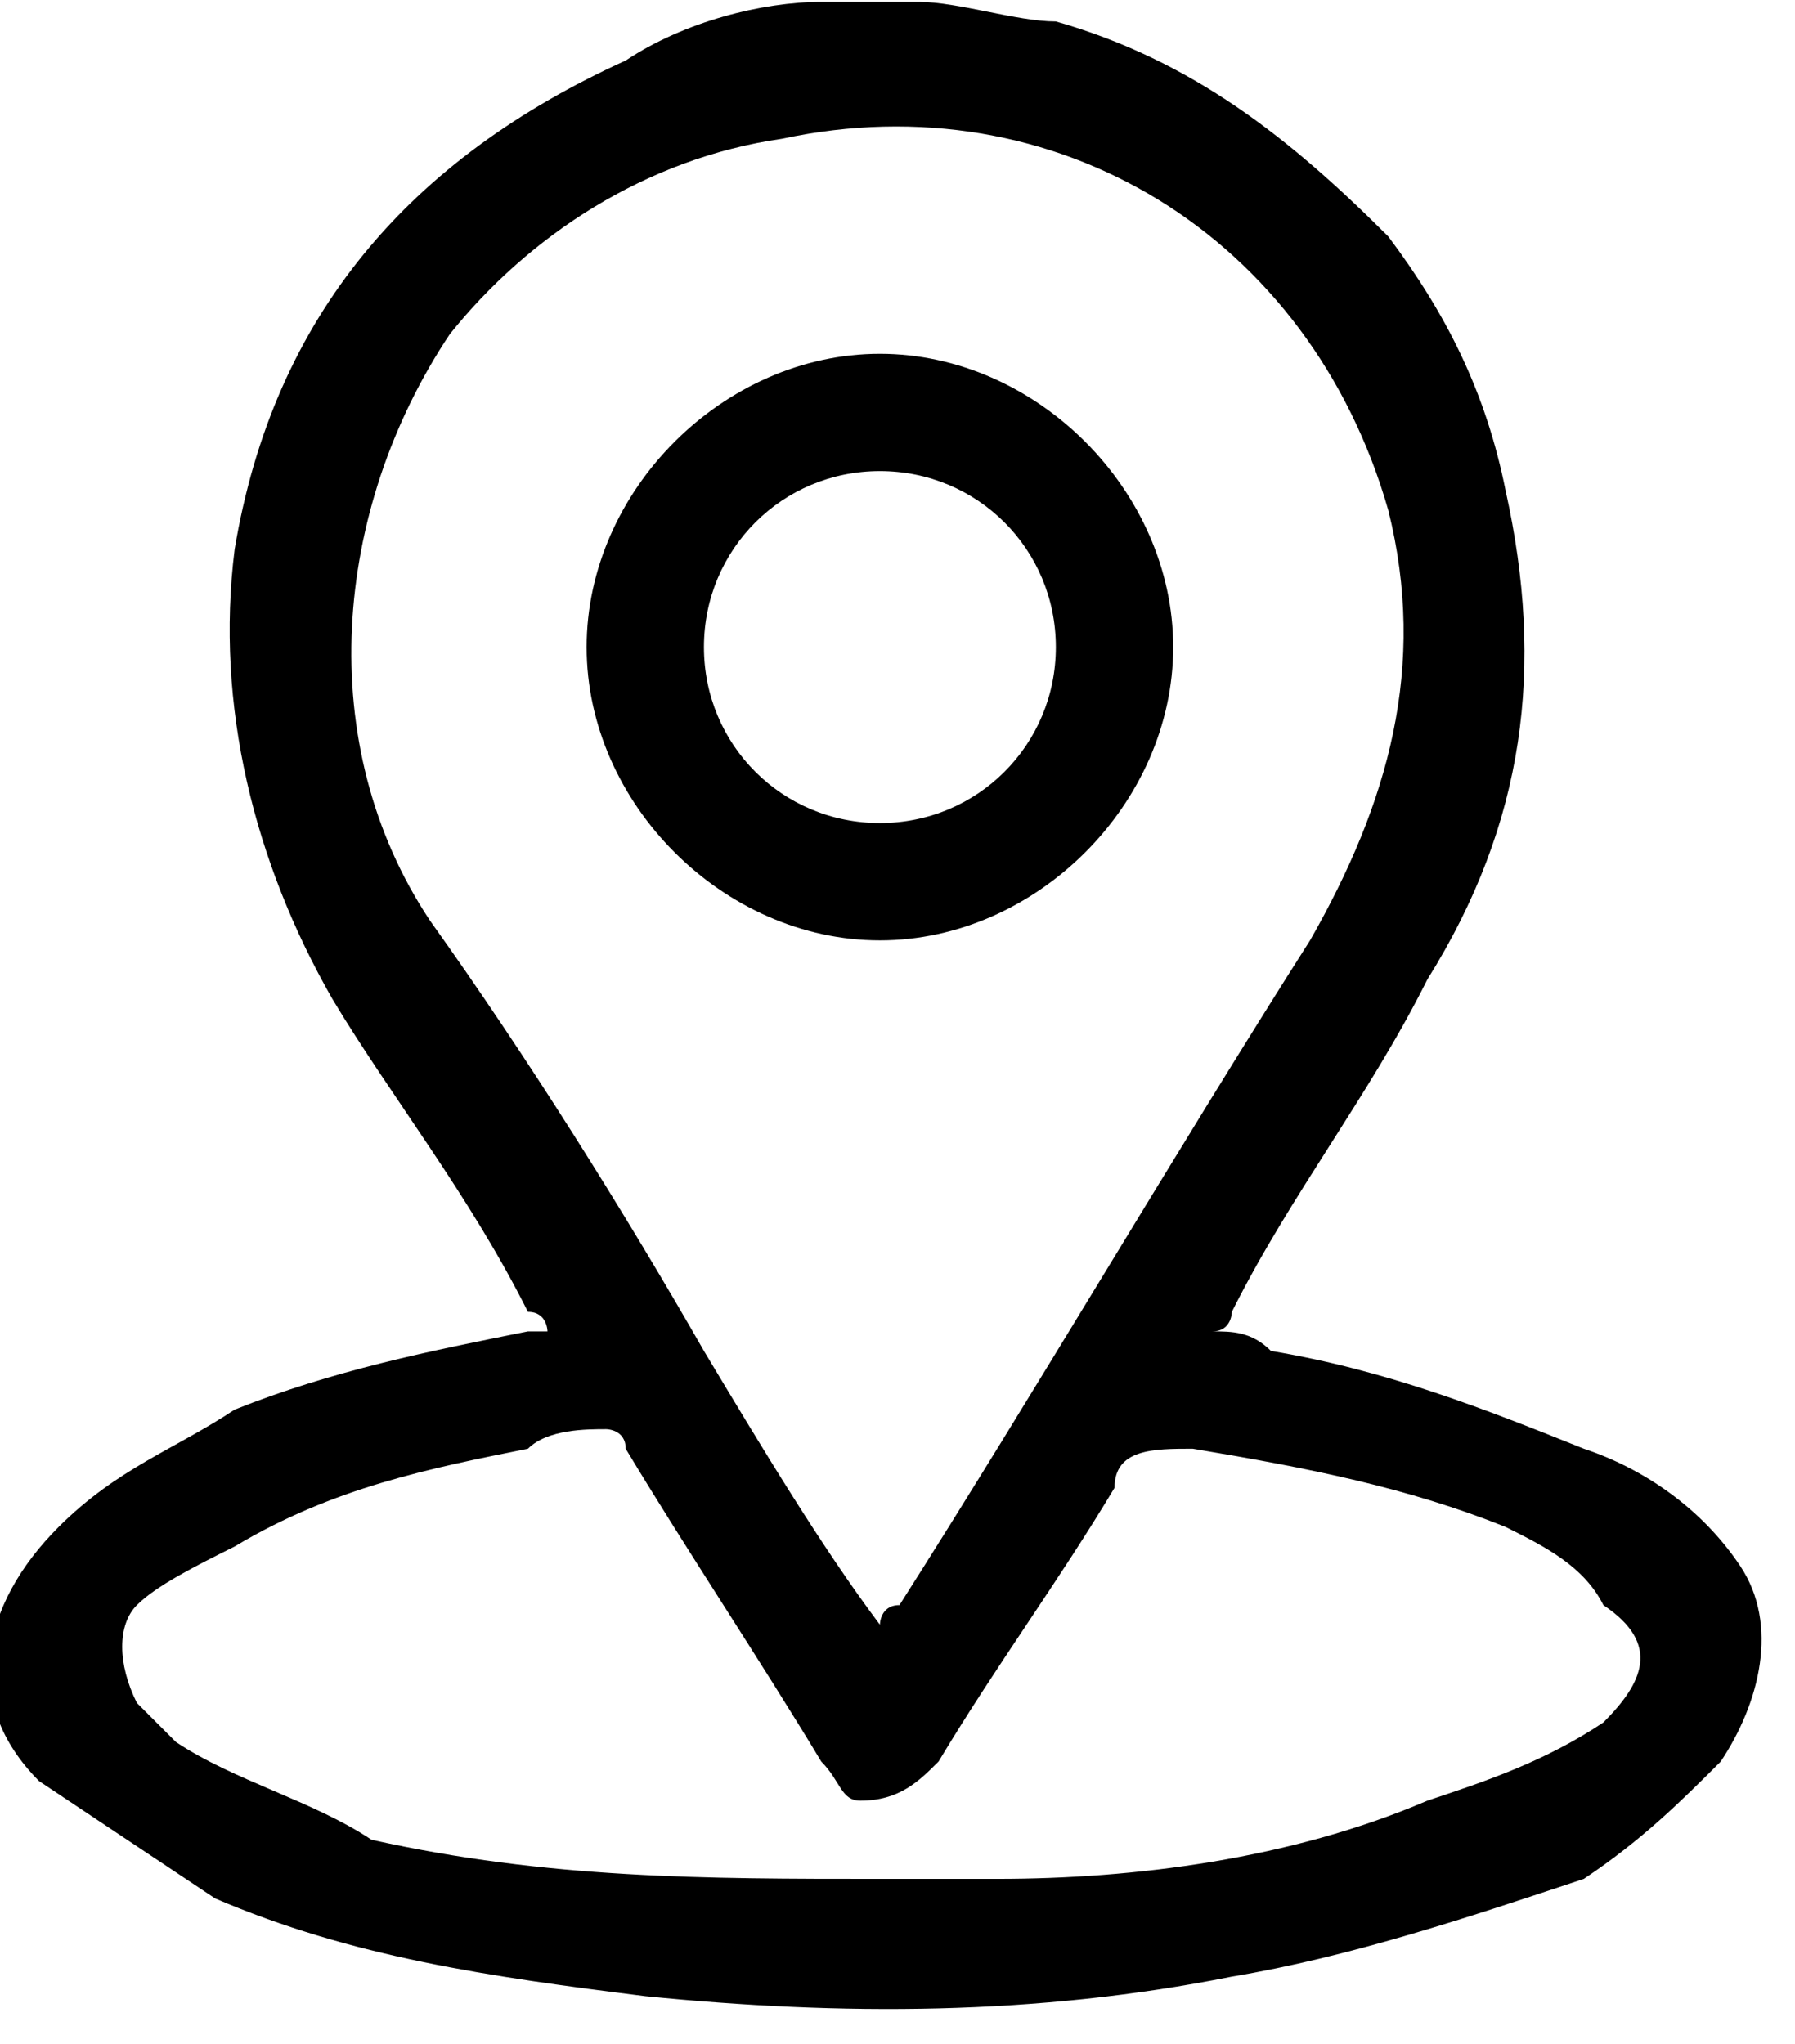 <svg width="36" height="41" viewBox="0 0 36 41" fill="none" xmlns="http://www.w3.org/2000/svg">
<path d="M18.431 0.038C19.216 0.038 20.392 0.43 21.176 0.43C23.922 1.214 25.882 2.783 27.843 4.743C29.02 6.312 29.804 7.881 30.196 9.842C30.98 13.371 30.588 16.508 28.627 19.645C27.451 21.998 25.882 23.959 24.706 26.312C24.706 26.312 24.706 26.704 24.314 26.704C24.706 26.704 25.098 26.704 25.49 27.096C27.843 27.489 29.804 28.273 31.765 29.057C32.941 29.449 34.118 30.234 34.902 31.41C35.686 32.587 35.294 34.155 34.51 35.332C33.725 36.116 32.941 36.9 31.765 37.685C29.412 38.469 27.059 39.253 24.706 39.645C20.784 40.43 16.863 40.43 12.941 40.038C9.804 39.645 7.059 39.253 4.314 38.077C3.137 37.292 1.961 36.508 0.784 35.724C-0.784 34.155 -0.392 32.194 1.176 30.626C2.353 29.449 3.529 29.057 4.706 28.273C6.667 27.489 8.627 27.096 10.588 26.704C10.588 26.704 10.588 26.704 10.98 26.704C10.98 26.704 10.98 26.312 10.588 26.312C9.412 23.959 7.843 21.998 6.667 20.038C5.098 17.293 4.314 14.155 4.706 11.018C5.49 6.312 8.235 3.175 12.549 1.214C13.725 0.43 15.294 0.038 16.471 0.038H16.863H18.431ZM17.647 32.587C17.647 32.587 17.647 32.194 18.039 32.194C20.784 27.881 23.529 23.175 26.274 18.861C27.843 16.116 28.627 13.371 27.843 10.234C26.274 4.743 21.176 1.606 15.686 2.783C12.941 3.175 10.588 4.743 9.02 6.704C6.667 10.234 6.274 14.94 8.627 18.469C10.588 21.214 12.549 24.351 14.118 27.096C15.294 29.057 16.471 31.018 17.647 32.587ZM17.647 37.685C18.431 37.685 19.216 37.685 20 37.685C22.745 37.685 25.882 37.292 28.627 36.116C29.804 35.724 30.98 35.332 32.157 34.547C32.941 33.763 33.333 32.979 32.157 32.194C31.765 31.41 30.98 31.018 30.196 30.626C28.235 29.841 26.274 29.449 23.922 29.057C23.137 29.057 22.353 29.057 22.353 29.841C21.176 31.802 20 33.371 18.823 35.332C18.431 35.724 18.039 36.116 17.255 36.116C16.863 36.116 16.863 35.724 16.471 35.332C15.294 33.371 13.725 31.018 12.549 29.057C12.549 28.665 12.157 28.665 12.157 28.665C11.765 28.665 10.98 28.665 10.588 29.057C8.627 29.449 6.667 29.841 4.706 31.018C3.921 31.41 3.137 31.802 2.745 32.194C2.353 32.587 2.353 33.371 2.745 34.155C3.137 34.547 3.137 34.547 3.529 34.94C4.706 35.724 6.274 36.116 7.451 36.9C10.98 37.685 14.118 37.685 17.647 37.685Z" fill="currentColor"/>
<path d="M17.647 7.096C20.784 7.096 23.529 9.841 23.529 12.979C23.529 16.116 20.784 18.861 17.647 18.861C14.51 18.861 11.765 16.116 11.765 12.979C11.765 9.841 14.51 7.096 17.647 7.096ZM21.176 12.979C21.176 11.018 19.608 9.449 17.647 9.449C15.686 9.449 14.118 11.018 14.118 12.979C14.118 14.939 15.686 16.508 17.647 16.508C19.608 16.508 21.176 14.939 21.176 12.979Z" fill="currentColor"/>
</svg>
